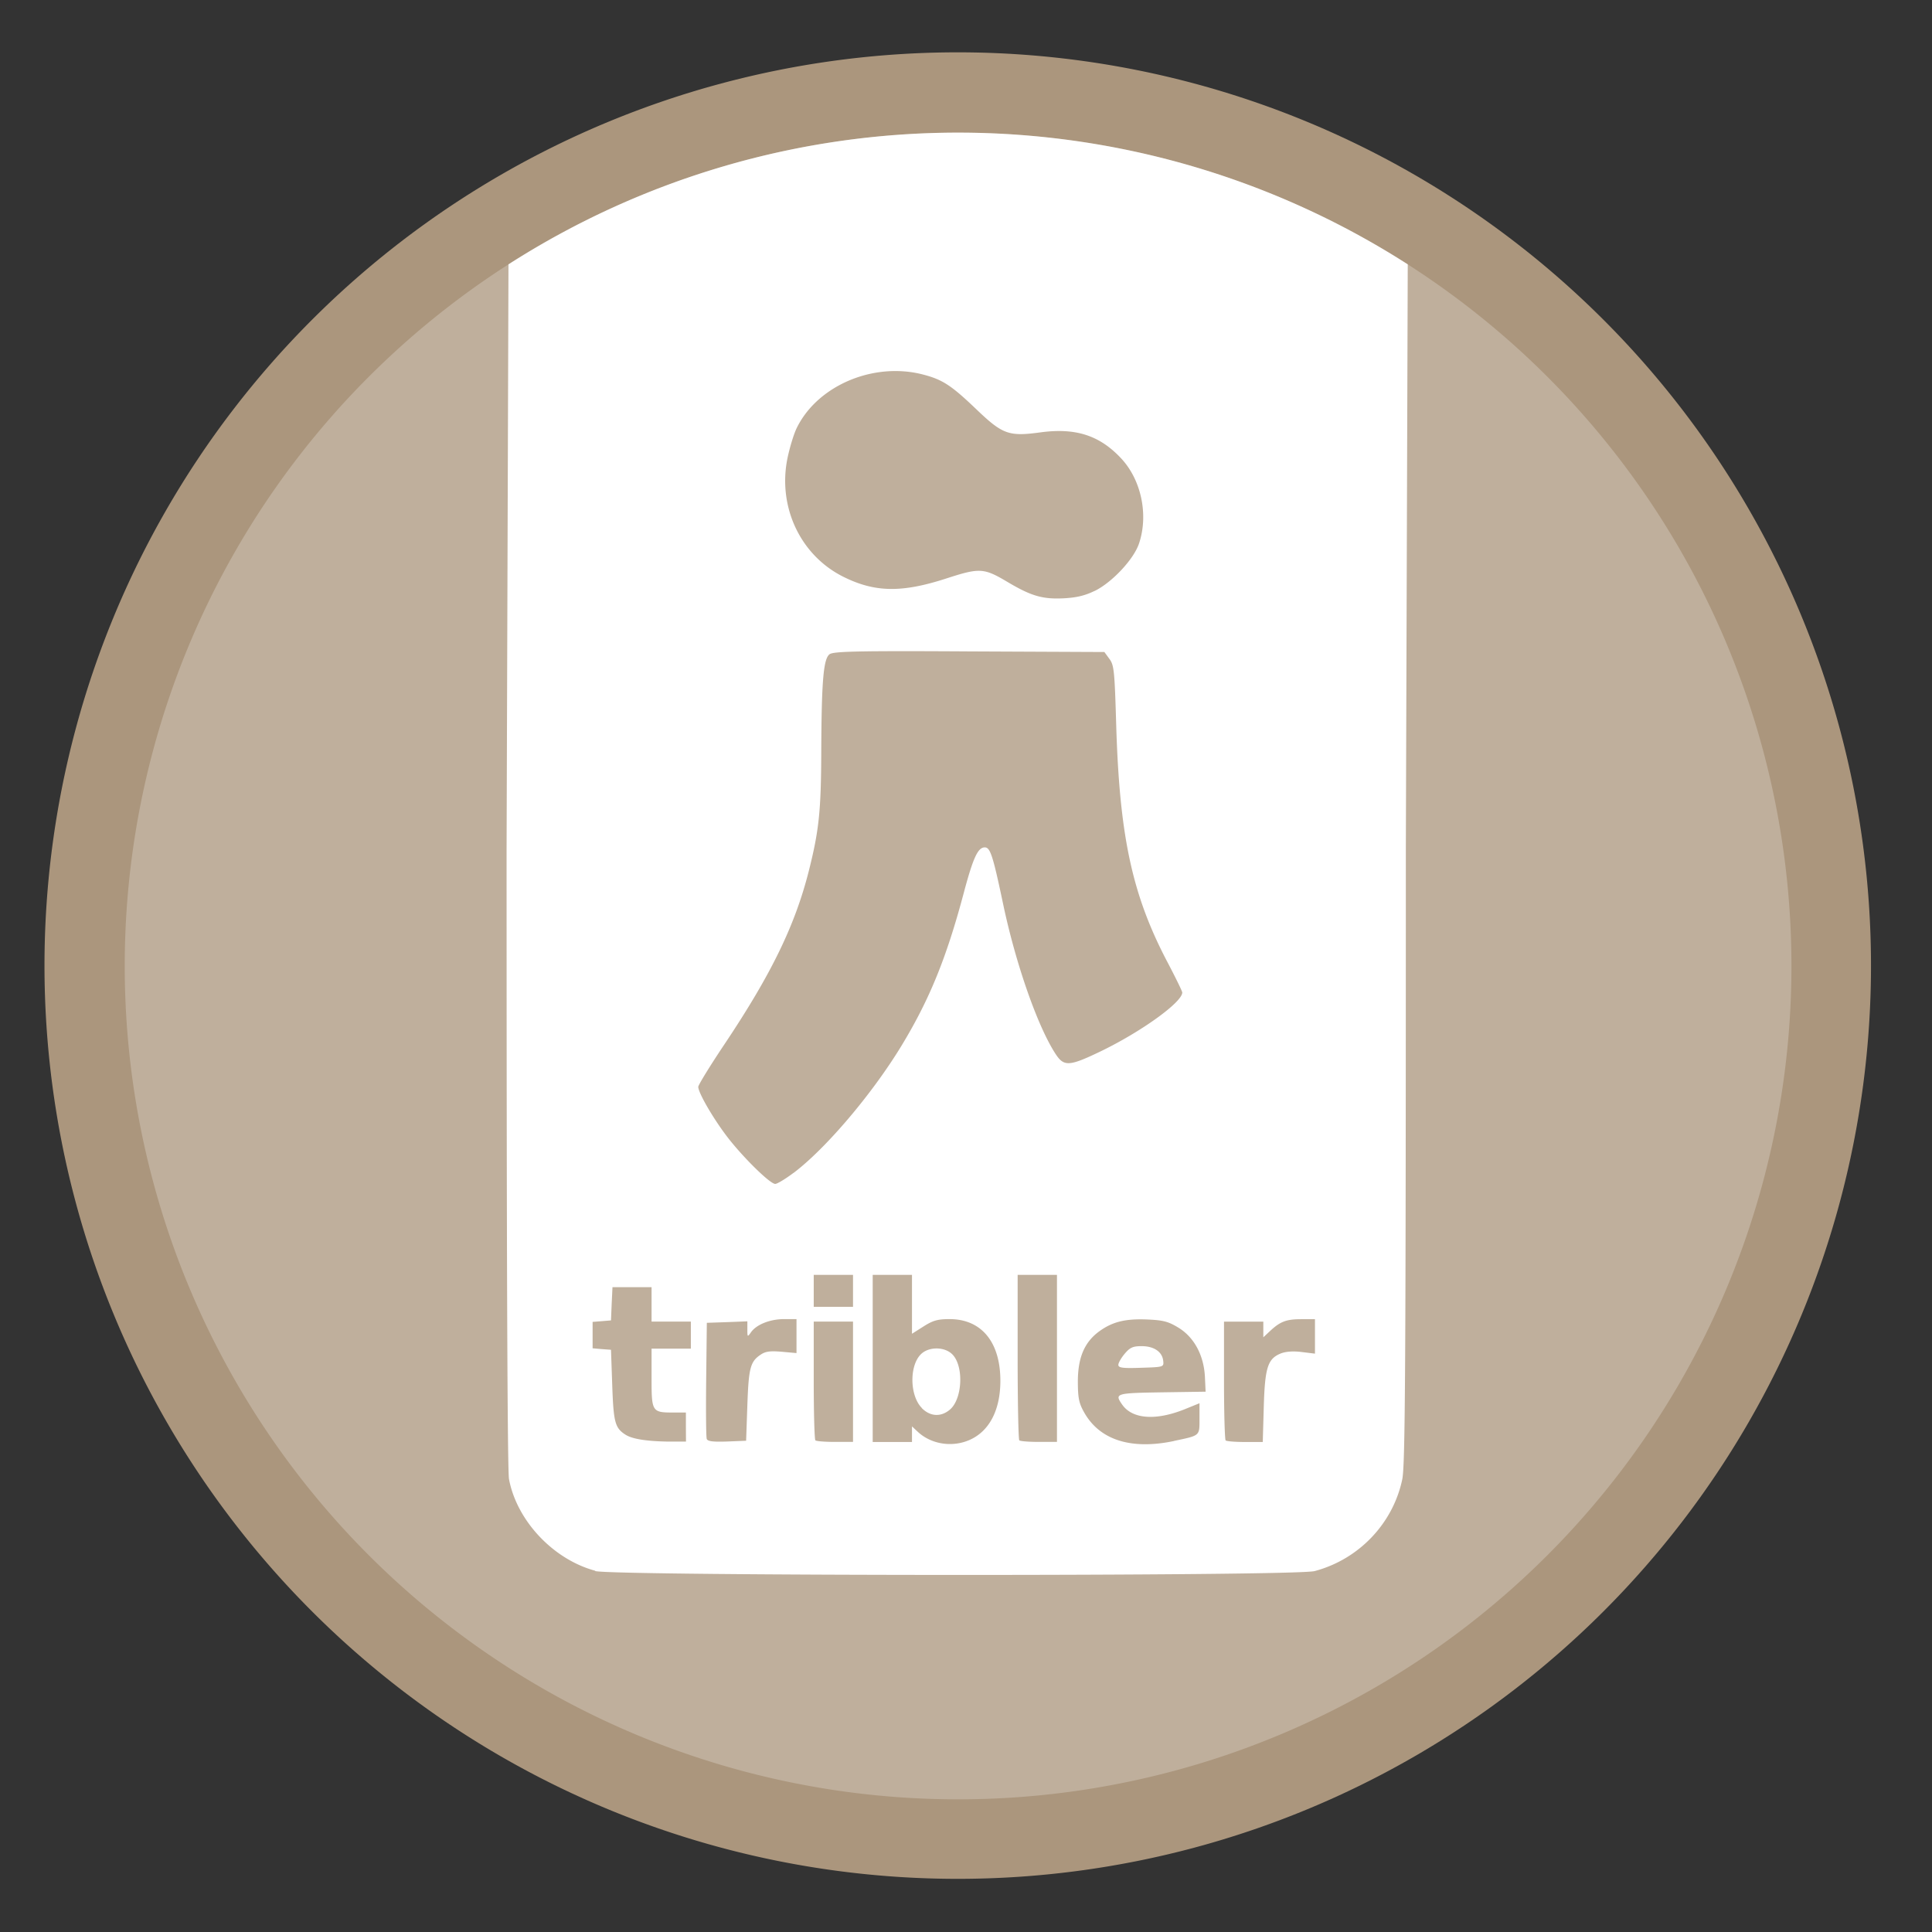 <?xml version="1.0" encoding="UTF-8" standalone="no"?>
<svg
   xmlns:dc="http://purl.org/dc/elements/1.1/"
   xmlns:cc="http://creativecommons.org/ns#"
   xmlns:rdf="http://www.w3.org/1999/02/22-rdf-syntax-ns#"
   xmlns:svg="http://www.w3.org/2000/svg"
   xmlns="http://www.w3.org/2000/svg"
   xmlns:sodipodi="http://sodipodi.sourceforge.net/DTD/sodipodi-0.dtd"
   xmlns:inkscape="http://www.inkscape.org/namespaces/inkscape"
   height="48"
   width="48"
   version="1.1"
   id="svg8"
   sodipodi:docname="tribler.svg"
   inkscape:version="1.0.2 (e86c870879, 2021-01-15)">
  <rect width="100%" height="100%" fill="#333333" stroke="none"/>
  <defs
     id="defs12" />
  <sodipodi:namedview
     pagecolor="#ffffff"
     bordercolor="#666666"
     borderopacity="1"
     objecttolerance="10"
     gridtolerance="10"
     guidetolerance="10"
     inkscape:pageopacity="0"
     inkscape:pageshadow="2"
     inkscape:window-width="1920"
     inkscape:window-height="1031"
     id="namedview10"
     showgrid="false"
     inkscape:zoom="4.7291668"
     inkscape:cx="-5.6776548"
     inkscape:cy="21.926345"
     inkscape:window-x="0"
     inkscape:window-y="24"
     inkscape:window-maximized="1"
     inkscape:current-layer="svg8"
     inkscape:document-rotation="0" />
  <path
     d="m44.322 27.405a19.73 19.73 0 0 1 -19.73 19.73 19.73 19.73 0 0 1 -19.73-19.73 19.73 19.73 0 0 1 19.73-19.73 19.73 19.73 0 0 1 19.73 19.73z"
     fill="#89a02c"
     opacity=".99"
     transform="matrix(1.15 0 0 1.15 -4.486 -7.526)"
     id="path2"
     style="fill:#ad977e;fill-opacity:1" />
  <path
     d="M 44.508,24 A 20.704,20.704 0 0 1 23.804,44.704 20.704,20.704 0 0 1 3.099,24 20.704,20.704 0 0 1 23.804,3.296 20.704,20.704 0 0 1 44.508,24 Z"
     fill="#89a02c"
     opacity="0.99"
     id="path880"
     style="fill:#ffffff;fill-opacity:0.243;stroke-width:1.049" />
  <path
     id="path1001-2"
     style="fill:#ffffff;fill-opacity:1;stroke-width:0.061"
     d="M 23.805 3.295 A 20.704 20.704 0 0 0 12.633 6.568 L 12.586 21.074 C 12.586 31.099 12.606 36.533 12.646 36.748 C 12.84 37.782 13.745 38.744 14.789 39.025 L 14.789 39.033 C 15.279 39.156 32.168 39.165 32.662 39.033 C 33.758 38.742 34.606 37.854 34.838 36.758 C 34.913 36.405 34.927 34.097 34.928 21.037 L 34.975 6.568 A 20.704 20.704 0 0 0 23.805 3.295 z M 22.465 9.227 C 22.622 9.239 22.778 9.265 22.932 9.305 C 23.414 9.43 23.631 9.57 24.25 10.162 C 24.91 10.794 25.06 10.849 25.85 10.742 C 26.723 10.624 27.319 10.815 27.855 11.389 C 28.358 11.926 28.538 12.799 28.297 13.508 C 28.164 13.899 27.629 14.47 27.197 14.682 L 27.197 14.68 C 26.951 14.8 26.745 14.848 26.424 14.865 C 25.9 14.89 25.62 14.808 25.035 14.461 C 24.442 14.108 24.341 14.103 23.514 14.371 C 22.403 14.732 21.734 14.72 20.949 14.328 C 19.885 13.796 19.319 12.593 19.564 11.387 C 19.618 11.124 19.72 10.789 19.791 10.641 C 20.24 9.712 21.367 9.141 22.465 9.227 z M 24.084 16.184 L 27.438 16.199 L 27.562 16.369 C 27.678 16.524 27.692 16.657 27.732 18.018 C 27.815 20.783 28.13 22.239 29.004 23.902 C 29.207 24.288 29.373 24.628 29.373 24.658 C 29.373 24.901 28.346 25.639 27.336 26.125 C 26.571 26.493 26.435 26.502 26.232 26.195 C 25.786 25.52 25.238 23.959 24.922 22.459 C 24.669 21.258 24.603 21.053 24.467 21.053 C 24.296 21.053 24.179 21.304 23.943 22.189 C 23.513 23.807 23.085 24.853 22.387 25.998 C 21.655 27.197 20.51 28.543 19.713 29.143 L 19.713 29.141 C 19.513 29.291 19.31 29.414 19.26 29.414 C 19.128 29.414 18.426 28.721 18.041 28.209 C 17.698 27.753 17.348 27.145 17.348 27.002 C 17.348 26.957 17.637 26.486 17.992 25.955 C 19.162 24.206 19.752 22.994 20.096 21.633 C 20.347 20.637 20.399 20.148 20.404 18.682 C 20.411 16.919 20.458 16.365 20.611 16.254 C 20.71 16.184 21.275 16.167 24.084 16.184 z M 20.217 31.674 L 20.705 31.674 L 21.193 31.674 L 21.193 32.072 L 21.193 32.469 L 20.705 32.469 L 20.217 32.469 L 20.217 32.072 L 20.217 31.674 z M 21.682 31.674 L 22.17 31.674 L 22.658 31.674 L 22.658 32.406 L 22.658 33.137 L 22.945 32.955 C 23.18 32.806 23.296 32.773 23.592 32.773 C 24.389 32.773 24.86 33.35 24.854 34.324 C 24.849 35.037 24.58 35.552 24.1 35.77 C 23.664 35.967 23.135 35.886 22.797 35.568 L 22.658 35.438 L 22.658 35.633 L 22.658 35.826 L 22.17 35.826 L 21.682 35.826 L 21.682 33.75 L 21.682 31.674 z M 25.283 31.674 L 25.771 31.674 L 26.26 31.674 L 26.26 33.75 L 26.26 35.824 L 25.812 35.824 C 25.566 35.824 25.347 35.807 25.324 35.785 C 25.302 35.763 25.283 34.828 25.283 33.709 L 25.283 31.674 z M 15.217 31.98 L 15.701 31.98 L 16.188 31.98 L 16.188 32.408 L 16.188 32.834 L 16.676 32.834 L 17.164 32.834 L 17.164 33.17 L 17.164 33.506 L 16.676 33.506 L 16.188 33.506 L 16.188 34.236 C 16.188 35.076 16.197 35.094 16.732 35.094 L 17.041 35.094 L 17.041 35.459 L 17.043 35.816 L 16.6 35.816 C 16.053 35.807 15.709 35.751 15.541 35.645 C 15.28 35.478 15.243 35.34 15.211 34.42 L 15.18 33.535 L 14.951 33.518 L 14.723 33.498 L 14.723 33.17 L 14.723 32.842 L 14.951 32.824 L 15.18 32.805 L 15.197 32.393 L 15.217 31.98 z M 19.479 32.773 L 19.789 32.773 L 19.789 33.195 L 19.789 33.617 L 19.424 33.584 C 19.147 33.56 19.024 33.573 18.908 33.65 C 18.641 33.825 18.601 33.976 18.568 34.91 L 18.537 35.795 L 18.064 35.814 C 17.716 35.826 17.581 35.81 17.559 35.75 C 17.542 35.706 17.536 35.039 17.545 34.268 L 17.561 32.865 L 18.064 32.848 L 18.568 32.828 L 18.568 33.027 C 18.568 33.221 18.572 33.223 18.658 33.1 C 18.793 32.908 19.13 32.773 19.479 32.773 z M 32.33 32.775 L 32.67 32.775 L 32.67 33.203 L 32.67 33.631 L 32.336 33.59 C 32.119 33.563 31.937 33.579 31.814 33.629 C 31.496 33.761 31.426 33.979 31.398 34.955 L 31.373 35.826 L 30.934 35.826 C 30.691 35.826 30.474 35.809 30.451 35.787 C 30.429 35.765 30.41 35.091 30.41 34.291 L 30.41 32.836 L 30.898 32.836 L 31.387 32.836 L 31.387 33.029 L 31.387 33.225 L 31.555 33.068 C 31.809 32.831 31.959 32.775 32.33 32.775 z M 28.521 32.783 C 28.911 32.801 29.034 32.836 29.285 32.99 C 29.671 33.229 29.909 33.674 29.936 34.209 L 29.953 34.576 L 28.869 34.592 C 27.717 34.61 27.686 34.62 27.881 34.898 C 28.134 35.259 28.718 35.301 29.439 35.01 L 29.801 34.863 L 29.801 35.246 C 29.801 35.682 29.823 35.661 29.17 35.799 L 29.17 35.801 C 28.099 36.026 27.32 35.777 26.934 35.088 C 26.808 34.865 26.78 34.737 26.779 34.332 C 26.778 33.731 26.942 33.344 27.314 33.074 C 27.644 32.836 27.965 32.758 28.521 32.783 z M 20.217 32.834 L 20.705 32.834 L 21.193 32.834 L 21.193 34.33 L 21.193 35.824 L 20.746 35.824 C 20.5 35.824 20.28 35.807 20.258 35.785 C 20.235 35.763 20.217 35.089 20.217 34.289 L 20.217 32.834 z M 28.365 33.445 C 28.147 33.445 28.075 33.477 27.943 33.633 C 27.856 33.736 27.785 33.86 27.785 33.91 C 27.785 33.982 27.889 33.999 28.352 33.982 C 28.913 33.965 28.916 33.962 28.9 33.811 C 28.877 33.586 28.671 33.445 28.365 33.445 z M 23.268 33.502 C 23.121 33.502 22.975 33.55 22.877 33.648 C 22.588 33.938 22.602 34.68 22.904 34.982 L 22.904 34.986 C 23.116 35.198 23.382 35.209 23.604 35.018 C 23.914 34.75 23.948 33.936 23.66 33.648 C 23.562 33.55 23.414 33.502 23.268 33.502 z " />
</svg>
